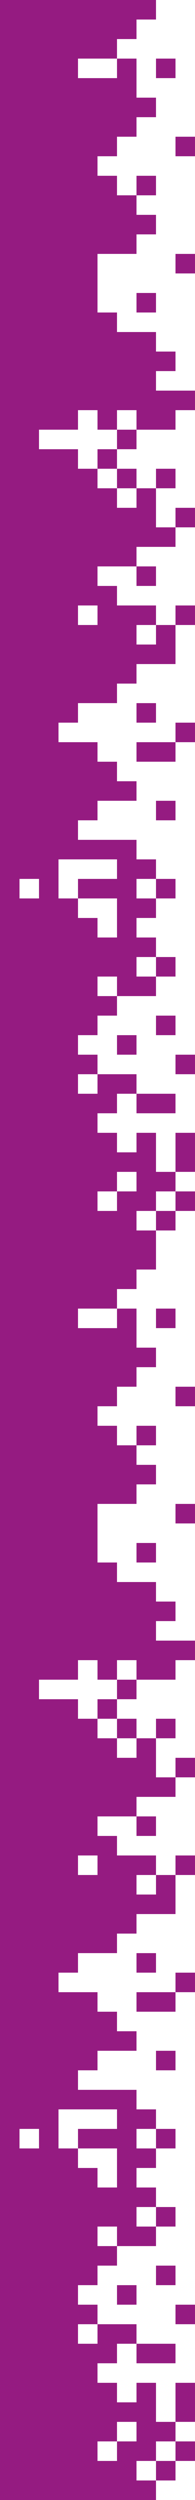 <?xml version="1.0" encoding="utf-8"?>
<!-- Generator: Adobe Illustrator 18.1.0, SVG Export Plug-In . SVG Version: 6.00 Build 0)  -->
<svg version="1.1" xmlns="http://www.w3.org/2000/svg" xmlns:xlink="http://www.w3.org/1999/xlink" x="0px" y="0px"
	 viewBox="0 0 250 3200" enable-background="new 0 0 250 3200" xml:space="preserve">
<g id="Layer_1" display="none">
</g>
<g id="Layer_2">
</g>
<g id="Layer_3">
</g>
<g id="Layer_4">
</g>
<g id="Layer_5">
	<rect x="-7" y="-24.3" fill="#FFFFFF" width="464" height="3245"/>
	<rect x="-2.1" y="0" fill="#951B81" width="27.1" height="25"/>
	<rect x="25" y="0" fill="#951B81" width="25" height="25"/>
	<rect x="50" y="0" fill="#951B81" width="25" height="25"/>
	<rect x="75" y="0" fill="#951B81" width="25" height="25"/>
	<rect x="100" y="0" fill="#951B81" width="25" height="25"/>
	<rect x="125" y="0" fill="#951B81" width="25" height="25"/>
	<rect x="150" y="0" fill="#951B81" width="25" height="25"/>
	<rect x="175" y="0" fill="#951B81" width="25" height="25"/>
	<rect x="-2.1" y="25" fill="#951B81" width="27.1" height="25"/>
	<rect x="25" y="25" fill="#951B81" width="25" height="25"/>
	<rect x="50" y="25" fill="#951B81" width="25" height="25"/>
	<rect x="75" y="25" fill="#951B81" width="25" height="25"/>
	<rect x="100" y="25" fill="#951B81" width="25" height="25"/>
	<rect x="125" y="25" fill="#951B81" width="25" height="25"/>
	<rect x="150" y="25" fill="#951B81" width="25" height="25"/>
	<rect x="-2.1" y="50" fill="#951B81" width="27.1" height="25"/>
	<rect x="25" y="50" fill="#951B81" width="25" height="25"/>
	<rect x="50" y="50" fill="#951B81" width="25" height="25"/>
	<rect x="75" y="50" fill="#951B81" width="25" height="25"/>
	<rect x="100" y="50" fill="#951B81" width="25" height="25"/>
	<rect x="125" y="50" fill="#951B81" width="25" height="25"/>
	<rect x="-2.1" y="75" fill="#951B81" width="27.1" height="25"/>
	<rect x="25" y="75" fill="#951B81" width="25" height="25"/>
	<rect x="50" y="75" fill="#951B81" width="25" height="25"/>
	<rect x="75" y="75" fill="#951B81" width="25" height="25"/>
	<rect x="150" y="75" fill="#951B81" width="25" height="25"/>
	<rect x="-2.1" y="100" fill="#951B81" width="27.1" height="25"/>
	<rect x="25" y="100" fill="#951B81" width="25" height="25"/>
	<rect x="50" y="100" fill="#951B81" width="25" height="25"/>
	<rect x="75" y="100" fill="#951B81" width="25" height="25"/>
	<rect x="100" y="100" fill="#951B81" width="25" height="25"/>
	<rect x="125" y="100" fill="#951B81" width="25" height="25"/>
	<rect x="150" y="100" fill="#951B81" width="25" height="25"/>
	<rect x="200" y="75" fill="#951B81" width="25" height="25"/>
	<rect x="-2.1" y="125" fill="#951B81" width="27.1" height="25"/>
	<rect x="25" y="125" fill="#951B81" width="25" height="25"/>
	<rect x="50" y="125" fill="#951B81" width="25" height="25"/>
	<rect x="75" y="125" fill="#951B81" width="25" height="25"/>
	<rect x="100" y="125" fill="#951B81" width="25" height="25"/>
	<rect x="125" y="125" fill="#951B81" width="25" height="25"/>
	<rect x="150" y="125" fill="#951B81" width="25" height="25"/>
	<rect x="175" y="125" fill="#951B81" width="25" height="25"/>
	<rect x="-2.1" y="150" fill="#951B81" width="27.1" height="25"/>
	<rect x="25" y="150" fill="#951B81" width="25" height="25"/>
	<rect x="50" y="150" fill="#951B81" width="25" height="25"/>
	<rect x="75" y="150" fill="#951B81" width="25" height="25"/>
	<rect x="100" y="150" fill="#951B81" width="25" height="25"/>
	<rect x="125" y="150" fill="#951B81" width="25" height="25"/>
	<rect x="150" y="150" fill="#951B81" width="25" height="25"/>
	<rect x="-2.1" y="175" fill="#951B81" width="27.1" height="25"/>
	<rect x="25" y="175" fill="#951B81" width="25" height="25"/>
	<rect x="50" y="175" fill="#951B81" width="25" height="25"/>
	<rect x="75" y="175" fill="#951B81" width="25" height="25"/>
	<rect x="100" y="175" fill="#951B81" width="25" height="25"/>
	<rect x="125" y="175" fill="#951B81" width="25" height="25"/>
	<rect x="225" y="175" fill="#951B81" width="25" height="25"/>
	<rect x="-2.1" y="200" fill="#951B81" width="27.1" height="25"/>
	<rect x="25" y="200" fill="#951B81" width="25" height="25"/>
	<rect x="50" y="200" fill="#951B81" width="25" height="25"/>
	<rect x="75" y="200" fill="#951B81" width="25" height="25"/>
	<rect x="100" y="200" fill="#951B81" width="25" height="25"/>
	<rect x="-2.1" y="225" fill="#951B81" width="27.1" height="25"/>
	<rect x="25" y="225" fill="#951B81" width="25" height="25"/>
	<rect x="50" y="225" fill="#951B81" width="25" height="25"/>
	<rect x="75" y="225" fill="#951B81" width="25" height="25"/>
	<rect x="100" y="225" fill="#951B81" width="25" height="25"/>
	<rect x="125" y="225" fill="#951B81" width="25" height="25"/>
	<rect x="-2.1" y="250" fill="#951B81" width="27.1" height="25"/>
	<rect x="25" y="250" fill="#951B81" width="25" height="25"/>
	<rect x="50" y="250" fill="#951B81" width="25" height="25"/>
	<rect x="75" y="250" fill="#951B81" width="25" height="25"/>
	<rect x="100" y="250" fill="#951B81" width="25" height="25"/>
	<rect x="125" y="250" fill="#951B81" width="25" height="25"/>
	<rect x="150" y="250" fill="#951B81" width="25" height="25"/>
	<rect x="175" y="225" fill="#951B81" width="25" height="25"/>
	<rect x="-2.1" y="275" fill="#951B81" width="27.1" height="25"/>
	<rect x="25" y="275" fill="#951B81" width="25" height="25"/>
	<rect x="50" y="275" fill="#951B81" width="25" height="25"/>
	<rect x="75" y="275" fill="#951B81" width="25" height="25"/>
	<rect x="100" y="275" fill="#951B81" width="25" height="25"/>
	<rect x="125" y="275" fill="#951B81" width="25" height="25"/>
	<rect x="150" y="275" fill="#951B81" width="25" height="25"/>
	<rect x="175" y="275" fill="#951B81" width="25" height="25"/>
	<rect x="-2.1" y="300" fill="#951B81" width="27.1" height="25"/>
	<rect x="25" y="300" fill="#951B81" width="25" height="25"/>
	<rect x="50" y="300" fill="#951B81" width="25" height="25"/>
	<rect x="75" y="300" fill="#951B81" width="25" height="25"/>
	<rect x="100" y="300" fill="#951B81" width="25" height="25"/>
	<rect x="125" y="300" fill="#951B81" width="25" height="25"/>
	<rect x="-2.1" y="325" fill="#951B81" width="27.1" height="25"/>
	<rect x="25" y="325" fill="#951B81" width="25" height="25"/>
	<rect x="50" y="325" fill="#951B81" width="25" height="25"/>
	<rect x="75" y="325" fill="#951B81" width="25" height="25"/>
	<rect x="100" y="325" fill="#951B81" width="25" height="25"/>
	<rect x="225" y="325" fill="#951B81" width="25" height="25"/>
	<rect x="-2.1" y="350" fill="#951B81" width="27.1" height="25"/>
	<rect x="25" y="350" fill="#951B81" width="25" height="25"/>
	<rect x="50" y="350" fill="#951B81" width="25" height="25"/>
	<rect x="75" y="350" fill="#951B81" width="25" height="25"/>
	<rect x="100" y="350" fill="#951B81" width="25" height="25"/>
	<rect x="175" y="375" fill="#951B81" width="25" height="25"/>
	<rect x="-2.1" y="375" fill="#951B81" width="27.1" height="25"/>
	<rect x="25" y="375" fill="#951B81" width="25" height="25"/>
	<rect x="50" y="375" fill="#951B81" width="25" height="25"/>
	<rect x="75" y="375" fill="#951B81" width="25" height="25"/>
	<rect x="100" y="375" fill="#951B81" width="25" height="25"/>
	<rect x="150" y="300" fill="#951B81" width="25" height="25"/>
	<rect x="-2.1" y="400" fill="#951B81" width="27.1" height="25"/>
	<rect x="25" y="400" fill="#951B81" width="25" height="25"/>
	<rect x="50" y="400" fill="#951B81" width="25" height="25"/>
	<rect x="75" y="400" fill="#951B81" width="25" height="25"/>
	<rect x="100" y="400" fill="#951B81" width="25" height="25"/>
	<rect x="125" y="400" fill="#951B81" width="25" height="25"/>
	<rect x="-2.1" y="425" fill="#951B81" width="27.1" height="25"/>
	<rect x="25" y="425" fill="#951B81" width="25" height="25"/>
	<rect x="50" y="425" fill="#951B81" width="25" height="25"/>
	<rect x="75" y="425" fill="#951B81" width="25" height="25"/>
	<rect x="100" y="425" fill="#951B81" width="25" height="25"/>
	<rect x="125" y="425" fill="#951B81" width="25" height="25"/>
	<rect x="150" y="425" fill="#951B81" width="25" height="25"/>
	<rect x="175" y="425" fill="#951B81" width="25" height="25"/>
	<rect x="-2.1" y="450" fill="#951B81" width="27.1" height="25"/>
	<rect x="25" y="450" fill="#951B81" width="25" height="25"/>
	<rect x="50" y="450" fill="#951B81" width="25" height="25"/>
	<rect x="75" y="450" fill="#951B81" width="25" height="25"/>
	<rect x="100" y="450" fill="#951B81" width="25" height="25"/>
	<rect x="125" y="450" fill="#951B81" width="25" height="25"/>
	<rect x="150" y="450" fill="#951B81" width="25" height="25"/>
	<rect x="175" y="450" fill="#951B81" width="25" height="25"/>
	<rect x="200" y="450" fill="#951B81" width="25" height="25"/>
	<rect x="-2.1" y="475" fill="#951B81" width="27.1" height="25"/>
	<rect x="25" y="475" fill="#951B81" width="25" height="25"/>
	<rect x="50" y="475" fill="#951B81" width="25" height="25"/>
	<rect x="75" y="475" fill="#951B81" width="25" height="25"/>
	<rect x="100" y="475" fill="#951B81" width="25" height="25"/>
	<rect x="125" y="475" fill="#951B81" width="25" height="25"/>
	<rect x="150" y="475" fill="#951B81" width="25" height="25"/>
	<rect x="175" y="475" fill="#951B81" width="25" height="25"/>
	<rect x="-2.1" y="500" fill="#951B81" width="27.1" height="25"/>
	<rect x="25" y="500" fill="#951B81" width="25" height="25"/>
	<rect x="50" y="500" fill="#951B81" width="25" height="25"/>
	<rect x="75" y="500" fill="#951B81" width="25" height="25"/>
	<rect x="100" y="500" fill="#951B81" width="25" height="25"/>
	<rect x="125" y="500" fill="#951B81" width="25" height="25"/>
	<rect x="150" y="500" fill="#951B81" width="25" height="25"/>
	<rect x="175" y="500" fill="#951B81" width="25" height="25"/>
	<rect x="200" y="500" fill="#951B81" width="25" height="25"/>
	<rect x="225" y="500" fill="#951B81" width="25" height="25"/>
	<rect x="-2.1" y="525" fill="#951B81" width="27.1" height="25"/>
	<rect x="25" y="525" fill="#951B81" width="25" height="25"/>
	<rect x="50" y="525" fill="#951B81" width="25" height="25"/>
	<rect x="75" y="525" fill="#951B81" width="25" height="25"/>
	<rect x="125" y="525" fill="#951B81" width="25" height="25"/>
	<rect x="175" y="525" fill="#951B81" width="25" height="25"/>
	<rect x="200" y="525" fill="#951B81" width="25" height="25"/>
	<rect x="-2.1" y="550" fill="#951B81" width="27.1" height="25"/>
	<rect x="25" y="550" fill="#951B81" width="25" height="25"/>
	<rect x="150" y="550" fill="#951B81" width="25" height="25"/>
	<rect x="-2.1" y="575" fill="#951B81" width="27.1" height="25"/>
	<rect x="25" y="575" fill="#951B81" width="25" height="25"/>
	<rect x="50" y="575" fill="#951B81" width="25" height="25"/>
	<rect x="75" y="575" fill="#951B81" width="25" height="25"/>
	<rect x="125" y="575" fill="#951B81" width="25" height="25"/>
	<rect x="-2.1" y="600" fill="#951B81" width="27.1" height="25"/>
	<rect x="25" y="600" fill="#951B81" width="25" height="25"/>
	<rect x="50" y="600" fill="#951B81" width="25" height="25"/>
	<rect x="75" y="600" fill="#951B81" width="25" height="25"/>
	<rect x="100" y="600" fill="#951B81" width="25" height="25"/>
	<rect x="150" y="600" fill="#951B81" width="25" height="25"/>
	<rect x="-2.1" y="625" fill="#951B81" width="27.1" height="25"/>
	<rect x="25" y="625" fill="#951B81" width="25" height="25"/>
	<rect x="50" y="625" fill="#951B81" width="25" height="25"/>
	<rect x="75" y="625" fill="#951B81" width="25" height="25"/>
	<rect x="100" y="625" fill="#951B81" width="25" height="25"/>
	<rect x="125" y="625" fill="#951B81" width="25" height="25"/>
	<rect x="175" y="625" fill="#951B81" width="25" height="25"/>
	<rect x="200" y="600" fill="#951B81" width="25" height="25"/>
	<rect x="-2.1" y="650" fill="#951B81" width="27.1" height="25"/>
	<rect x="25" y="650" fill="#951B81" width="25" height="25"/>
	<rect x="50" y="650" fill="#951B81" width="25" height="25"/>
	<rect x="75" y="650" fill="#951B81" width="25" height="25"/>
	<rect x="100" y="650" fill="#951B81" width="25" height="25"/>
	<rect x="125" y="650" fill="#951B81" width="25" height="25"/>
	<rect x="150" y="650" fill="#951B81" width="25" height="25"/>
	<rect x="175" y="650" fill="#951B81" width="25" height="25"/>
	<rect x="225" y="650" fill="#951B81" width="25" height="25"/>
	<rect x="-2.1" y="675" fill="#951B81" width="27.1" height="25"/>
	<rect x="25" y="675" fill="#951B81" width="25" height="25"/>
	<rect x="50" y="675" fill="#951B81" width="25" height="25"/>
	<rect x="75" y="675" fill="#951B81" width="25" height="25"/>
	<rect x="100" y="675" fill="#951B81" width="25" height="25"/>
	<rect x="125" y="675" fill="#951B81" width="25" height="25"/>
	<rect x="150" y="675" fill="#951B81" width="25" height="25"/>
	<rect x="175" y="675" fill="#951B81" width="25" height="25"/>
	<rect x="200" y="675" fill="#951B81" width="25" height="25"/>
	<rect x="-2.1" y="700" fill="#951B81" width="27.1" height="25"/>
	<rect x="25" y="700" fill="#951B81" width="25" height="25"/>
	<rect x="50" y="700" fill="#951B81" width="25" height="25"/>
	<rect x="75" y="700" fill="#951B81" width="25" height="25"/>
	<rect x="100" y="700" fill="#951B81" width="25" height="25"/>
	<rect x="125" y="700" fill="#951B81" width="25" height="25"/>
	<rect x="150" y="700" fill="#951B81" width="25" height="25"/>
	<rect x="-2.1" y="725" fill="#951B81" width="27.1" height="25"/>
	<rect x="25" y="725" fill="#951B81" width="25" height="25"/>
	<rect x="50" y="725" fill="#951B81" width="25" height="25"/>
	<rect x="75" y="725" fill="#951B81" width="25" height="25"/>
	<rect x="100" y="725" fill="#951B81" width="25" height="25"/>
	<rect x="-2.1" y="750" fill="#951B81" width="27.1" height="25"/>
	<rect x="25" y="750" fill="#951B81" width="25" height="25"/>
	<rect x="50" y="750" fill="#951B81" width="25" height="25"/>
	<rect x="75" y="750" fill="#951B81" width="25" height="25"/>
	<rect x="100" y="750" fill="#951B81" width="25" height="25"/>
	<rect x="125" y="750" fill="#951B81" width="25" height="25"/>
	<rect x="175" y="725" fill="#951B81" width="25" height="25"/>
	<rect x="225" y="775" fill="#951B81" width="25" height="25"/>
	<rect x="-2.1" y="775" fill="#951B81" width="27.1" height="25"/>
	<rect x="25" y="775" fill="#951B81" width="25" height="25"/>
	<rect x="50" y="775" fill="#951B81" width="25" height="25"/>
	<rect x="75" y="775" fill="#951B81" width="25" height="25"/>
	<rect x="125" y="775" fill="#951B81" width="25" height="25"/>
	<rect x="150" y="775" fill="#951B81" width="25" height="25"/>
	<rect x="175" y="775" fill="#951B81" width="25" height="25"/>
	<rect x="-2.1" y="800" fill="#951B81" width="27.1" height="25"/>
	<rect x="25" y="800" fill="#951B81" width="25" height="25"/>
	<rect x="50" y="800" fill="#951B81" width="25" height="25"/>
	<rect x="75" y="800" fill="#951B81" width="25" height="25"/>
	<rect x="100" y="800" fill="#951B81" width="25" height="25"/>
	<rect x="125" y="800" fill="#951B81" width="25" height="25"/>
	<rect x="150" y="800" fill="#951B81" width="25" height="25"/>
	<rect x="200" y="800" fill="#951B81" width="25" height="25"/>
	<rect x="-2.1" y="825" fill="#951B81" width="27.1" height="25"/>
	<rect x="25" y="825" fill="#951B81" width="25" height="25"/>
	<rect x="50" y="825" fill="#951B81" width="25" height="25"/>
	<rect x="75" y="825" fill="#951B81" width="25" height="25"/>
	<rect x="100" y="825" fill="#951B81" width="25" height="25"/>
	<rect x="125" y="825" fill="#951B81" width="25" height="25"/>
	<rect x="150" y="825" fill="#951B81" width="25" height="25"/>
	<rect x="175" y="825" fill="#951B81" width="25" height="25"/>
	<rect x="200" y="825" fill="#951B81" width="25" height="25"/>
	<rect x="-2.1" y="850" fill="#951B81" width="27.1" height="25"/>
	<rect x="25" y="850" fill="#951B81" width="25" height="25"/>
	<rect x="50" y="850" fill="#951B81" width="25" height="25"/>
	<rect x="75" y="850" fill="#951B81" width="25" height="25"/>
	<rect x="100" y="850" fill="#951B81" width="25" height="25"/>
	<rect x="125" y="850" fill="#951B81" width="25" height="25"/>
	<rect x="150" y="850" fill="#951B81" width="25" height="25"/>
	<rect x="-2.1" y="875" fill="#951B81" width="27.1" height="25"/>
	<rect x="25" y="875" fill="#951B81" width="25" height="25"/>
	<rect x="50" y="875" fill="#951B81" width="25" height="25"/>
	<rect x="75" y="875" fill="#951B81" width="25" height="25"/>
	<rect x="100" y="875" fill="#951B81" width="25" height="25"/>
	<rect x="125" y="875" fill="#951B81" width="25" height="25"/>
	<rect x="-2.1" y="900" fill="#951B81" width="27.1" height="25"/>
	<rect x="25" y="900" fill="#951B81" width="25" height="25"/>
	<rect x="50" y="900" fill="#951B81" width="25" height="25"/>
	<rect x="75" y="900" fill="#951B81" width="25" height="25"/>
	<rect x="-2.1" y="925" fill="#951B81" width="27.1" height="25"/>
	<rect x="25" y="925" fill="#951B81" width="25" height="25"/>
	<rect x="50" y="925" fill="#951B81" width="25" height="25"/>
	<rect x="175" y="900" fill="#951B81" width="25" height="25"/>
	<rect x="-2.1" y="950" fill="#951B81" width="27.1" height="25"/>
	<rect x="25" y="950" fill="#951B81" width="25" height="25"/>
	<rect x="50" y="950" fill="#951B81" width="25" height="25"/>
	<rect x="75" y="950" fill="#951B81" width="25" height="25"/>
	<rect x="100" y="950" fill="#951B81" width="25" height="25"/>
	<rect x="175" y="950" fill="#951B81" width="25" height="25"/>
	<rect x="225" y="925" fill="#951B81" width="25" height="25"/>
	<rect x="-2.1" y="975" fill="#951B81" width="27.1" height="25"/>
	<rect x="25" y="975" fill="#951B81" width="25" height="25"/>
	<rect x="50" y="975" fill="#951B81" width="25" height="25"/>
	<rect x="75" y="975" fill="#951B81" width="25" height="25"/>
	<rect x="100" y="975" fill="#951B81" width="25" height="25"/>
	<rect x="125" y="975" fill="#951B81" width="25" height="25"/>
	<rect x="200" y="950" fill="#951B81" width="25" height="25"/>
	<rect x="-2.1" y="1000" fill="#951B81" width="27.1" height="25"/>
	<rect x="25" y="1000" fill="#951B81" width="25" height="25"/>
	<rect x="50" y="1000" fill="#951B81" width="25" height="25"/>
	<rect x="75" y="1000" fill="#951B81" width="25" height="25"/>
	<rect x="100" y="1000" fill="#951B81" width="25" height="25"/>
	<rect x="125" y="1000" fill="#951B81" width="25" height="25"/>
	<rect x="150" y="1000" fill="#951B81" width="25" height="25"/>
	<rect x="-2.1" y="1025" fill="#951B81" width="27.1" height="25"/>
	<rect x="25" y="1025" fill="#951B81" width="25" height="25"/>
	<rect x="50" y="1025" fill="#951B81" width="25" height="25"/>
	<rect x="75" y="1025" fill="#951B81" width="25" height="25"/>
	<rect x="100" y="1025" fill="#951B81" width="25" height="25"/>
	<rect x="150" y="1075" fill="#951B81" width="25" height="25"/>
	<rect x="200" y="1025" fill="#951B81" width="25" height="25"/>
	<rect x="-2.1" y="1050" fill="#951B81" width="27.1" height="25"/>
	<rect x="25" y="1050" fill="#951B81" width="25" height="25"/>
	<rect x="50" y="1050" fill="#951B81" width="25" height="25"/>
	<rect x="75" y="1050" fill="#951B81" width="25" height="25"/>
	<rect x="-2.1" y="1075" fill="#951B81" width="27.1" height="25"/>
	<rect x="25" y="1075" fill="#951B81" width="25" height="25"/>
	<rect x="50" y="1075" fill="#951B81" width="25" height="25"/>
	<rect x="75" y="1075" fill="#951B81" width="25" height="25"/>
	<rect x="100" y="1075" fill="#951B81" width="25" height="25"/>
	<rect x="125" y="1075" fill="#951B81" width="25" height="25"/>
	<rect x="-2.1" y="1100" fill="#951B81" width="27.1" height="25"/>
	<rect x="25" y="1100" fill="#951B81" width="25" height="25"/>
	<rect x="50" y="1100" fill="#951B81" width="25" height="25"/>
	<rect x="125" y="1125" fill="#951B81" width="25" height="25"/>
	<rect x="150" y="1100" fill="#951B81" width="25" height="25"/>
	<rect x="175" y="1100" fill="#951B81" width="25" height="25"/>
	<rect x="-2.1" y="1125" fill="#951B81" width="27.1" height="25"/>
	<rect x="50" y="1125" fill="#951B81" width="25" height="25"/>
	<rect x="100" y="1125" fill="#951B81" width="25" height="25"/>
	<rect x="150" y="1125" fill="#951B81" width="25" height="25"/>
	<rect x="200" y="1125" fill="#951B81" width="25" height="25"/>
	<rect x="-2.1" y="1150" fill="#951B81" width="27.1" height="25"/>
	<rect x="25" y="1150" fill="#951B81" width="25" height="25"/>
	<rect x="50" y="1150" fill="#951B81" width="25" height="25"/>
	<rect x="75" y="1150" fill="#951B81" width="25" height="25"/>
	<rect x="175" y="1150" fill="#951B81" width="25" height="25"/>
	<rect x="150" y="1150" fill="#951B81" width="25" height="25"/>
	<rect x="-2.1" y="1175" fill="#951B81" width="27.1" height="25"/>
	<rect x="25" y="1175" fill="#951B81" width="25" height="25"/>
	<rect x="50" y="1175" fill="#951B81" width="25" height="25"/>
	<rect x="75" y="1175" fill="#951B81" width="25" height="25"/>
	<rect x="100" y="1175" fill="#951B81" width="25" height="25"/>
	<rect x="150" y="1175" fill="#951B81" width="25" height="25"/>
	<rect x="-2.1" y="1200" fill="#951B81" width="27.1" height="25"/>
	<rect x="25" y="1200" fill="#951B81" width="25" height="25"/>
	<rect x="50" y="1200" fill="#951B81" width="25" height="25"/>
	<rect x="75" y="1200" fill="#951B81" width="25" height="25"/>
	<rect x="100" y="1200" fill="#951B81" width="25" height="25"/>
	<rect x="125" y="1200" fill="#951B81" width="25" height="25"/>
	<rect x="150" y="1200" fill="#951B81" width="25" height="25"/>
	<rect x="175" y="1200" fill="#951B81" width="25" height="25"/>
	<rect x="-2.1" y="1225" fill="#951B81" width="27.1" height="25"/>
	<rect x="25" y="1225" fill="#951B81" width="25" height="25"/>
	<rect x="50" y="1225" fill="#951B81" width="25" height="25"/>
	<rect x="75" y="1225" fill="#951B81" width="25" height="25"/>
	<rect x="100" y="1225" fill="#951B81" width="25" height="25"/>
	<rect x="125" y="1225" fill="#951B81" width="25" height="25"/>
	<rect x="150" y="1225" fill="#951B81" width="25" height="25"/>
	<rect x="200" y="1225" fill="#951B81" width="25" height="25"/>
	<rect x="-2.1" y="1250" fill="#951B81" width="27.1" height="25"/>
	<rect x="25" y="1250" fill="#951B81" width="25" height="25"/>
	<rect x="50" y="1250" fill="#951B81" width="25" height="25"/>
	<rect x="75" y="1250" fill="#951B81" width="25" height="25"/>
	<rect x="100" y="1250" fill="#951B81" width="25" height="25"/>
	<rect x="150" y="1250" fill="#951B81" width="25" height="25"/>
	<rect x="175" y="1250" fill="#951B81" width="25" height="25"/>
	<rect x="-2.1" y="1275" fill="#951B81" width="27.1" height="25"/>
	<rect x="25" y="1275" fill="#951B81" width="25" height="25"/>
	<rect x="50" y="1275" fill="#951B81" width="25" height="25"/>
	<rect x="75" y="1275" fill="#951B81" width="25" height="25"/>
	<rect x="100" y="1275" fill="#951B81" width="25" height="25"/>
	<rect x="125" y="1275" fill="#951B81" width="25" height="25"/>
	<rect x="-2.1" y="1300" fill="#951B81" width="27.1" height="25"/>
	<rect x="25" y="1300" fill="#951B81" width="25" height="25"/>
	<rect x="50" y="1300" fill="#951B81" width="25" height="25"/>
	<rect x="75" y="1300" fill="#951B81" width="25" height="25"/>
	<rect x="100" y="1300" fill="#951B81" width="25" height="25"/>
	<rect x="200" y="1300" fill="#951B81" width="25" height="25"/>
	<rect x="-2.1" y="1325" fill="#951B81" width="27.1" height="25"/>
	<rect x="25" y="1325" fill="#951B81" width="25" height="25"/>
	<rect x="50" y="1325" fill="#951B81" width="25" height="25"/>
	<rect x="75" y="1325" fill="#951B81" width="25" height="25"/>
	<rect x="150" y="1325" fill="#951B81" width="25" height="25"/>
	<rect x="-2.1" y="1350" fill="#951B81" width="27.1" height="25"/>
	<rect x="25" y="1350" fill="#951B81" width="25" height="25"/>
	<rect x="50" y="1350" fill="#951B81" width="25" height="25"/>
	<rect x="75" y="1350" fill="#951B81" width="25" height="25"/>
	<rect x="100" y="1350" fill="#951B81" width="25" height="25"/>
	<rect x="225" y="1350" fill="#951B81" width="25" height="25"/>
	<rect x="-2.1" y="1375" fill="#951B81" width="27.1" height="25"/>
	<rect x="25" y="1375" fill="#951B81" width="25" height="25"/>
	<rect x="50" y="1375" fill="#951B81" width="25" height="25"/>
	<rect x="75" y="1375" fill="#951B81" width="25" height="25"/>
	<rect x="150" y="1375" fill="#951B81" width="25" height="25"/>
	<rect x="125" y="1375" fill="#951B81" width="25" height="25"/>
	<rect x="200" y="1400" fill="#951B81" width="25" height="25"/>
	<rect x="-2.1" y="1400" fill="#951B81" width="27.1" height="25"/>
	<rect x="25" y="1400" fill="#951B81" width="25" height="25"/>
	<rect x="50" y="1400" fill="#951B81" width="25" height="25"/>
	<rect x="75" y="1400" fill="#951B81" width="25" height="25"/>
	<rect x="100" y="1400" fill="#951B81" width="25" height="25"/>
	<rect x="125" y="1400" fill="#951B81" width="25" height="25"/>
	<rect x="175" y="1400" fill="#951B81" width="25" height="25"/>
	<rect x="-2.1" y="1425" fill="#951B81" width="27.1" height="25"/>
	<rect x="25" y="1425" fill="#951B81" width="25" height="25"/>
	<rect x="50" y="1425" fill="#951B81" width="25" height="25"/>
	<rect x="75" y="1425" fill="#951B81" width="25" height="25"/>
	<rect x="100" y="1425" fill="#951B81" width="25" height="25"/>
	<rect x="-2.1" y="1450" fill="#951B81" width="27.1" height="25"/>
	<rect x="25" y="1450" fill="#951B81" width="25" height="25"/>
	<rect x="50" y="1450" fill="#951B81" width="25" height="25"/>
	<rect x="75" y="1450" fill="#951B81" width="25" height="25"/>
	<rect x="100" y="1450" fill="#951B81" width="25" height="25"/>
	<rect x="125" y="1450" fill="#951B81" width="25" height="25"/>
	<rect x="175" y="1450" fill="#951B81" width="25" height="25"/>
	<rect x="225" y="1450" fill="#951B81" width="25" height="25"/>
	<rect x="-2.1" y="1475" fill="#951B81" width="27.1" height="25"/>
	<rect x="25" y="1475" fill="#951B81" width="25" height="25"/>
	<rect x="50" y="1475" fill="#951B81" width="25" height="25"/>
	<rect x="75" y="1475" fill="#951B81" width="25" height="25"/>
	<rect x="100" y="1475" fill="#951B81" width="25" height="25"/>
	<rect x="125" y="1475" fill="#951B81" width="25" height="25"/>
	<rect x="150" y="1475" fill="#951B81" width="25" height="25"/>
	<rect x="175" y="1475" fill="#951B81" width="25" height="25"/>
	<rect x="225" y="1475" fill="#951B81" width="25" height="25"/>
	<rect x="-2.1" y="1500" fill="#951B81" width="27.1" height="25"/>
	<rect x="25" y="1500" fill="#951B81" width="25" height="25"/>
	<rect x="50" y="1500" fill="#951B81" width="25" height="25"/>
	<rect x="75" y="1500" fill="#951B81" width="25" height="25"/>
	<rect x="100" y="1500" fill="#951B81" width="25" height="25"/>
	<rect x="125" y="1500" fill="#951B81" width="25" height="25"/>
	<rect x="175" y="1500" fill="#951B81" width="25" height="25"/>
	<rect x="200" y="1500" fill="#951B81" width="25" height="25"/>
	<rect x="-2.1" y="1525" fill="#951B81" width="27.1" height="25"/>
	<rect x="25" y="1525" fill="#951B81" width="25" height="25"/>
	<rect x="50" y="1525" fill="#951B81" width="25" height="25"/>
	<rect x="75" y="1525" fill="#951B81" width="25" height="25"/>
	<rect x="100" y="1525" fill="#951B81" width="25" height="25"/>
	<rect x="150" y="1525" fill="#951B81" width="25" height="25"/>
	<rect x="175" y="1525" fill="#951B81" width="25" height="25"/>
	<rect x="225" y="1525" fill="#951B81" width="25" height="25"/>
	<rect x="-2.1" y="1550" fill="#951B81" width="27.1" height="25"/>
	<rect x="25" y="1550" fill="#951B81" width="25" height="25"/>
	<rect x="50" y="1550" fill="#951B81" width="25" height="25"/>
	<rect x="75" y="1550" fill="#951B81" width="25" height="25"/>
	<rect x="100" y="1550" fill="#951B81" width="25" height="25"/>
	<rect x="125" y="1550" fill="#951B81" width="25" height="25"/>
	<rect x="150" y="1550" fill="#951B81" width="25" height="25"/>
	<rect x="200" y="1550" fill="#951B81" width="25" height="25"/>
	<rect x="-2.1" y="1575" fill="#951B81" width="27.1" height="25"/>
	<rect x="25" y="1575" fill="#951B81" width="25" height="25"/>
	<rect x="50" y="1575" fill="#951B81" width="25" height="25"/>
	<rect x="75" y="1575" fill="#951B81" width="25" height="25"/>
	<rect x="100" y="1575" fill="#951B81" width="25" height="25"/>
	<rect x="125" y="1575" fill="#951B81" width="25" height="25"/>
	<rect x="175" y="1575" fill="#951B81" width="25" height="25"/>
	<rect x="150" y="1575" fill="#951B81" width="25" height="25"/>
	<rect x="-2.1" y="1600" fill="#951B81" width="27.1" height="25"/>
	<rect x="25" y="1600" fill="#951B81" width="25" height="25"/>
	<rect x="50" y="1600" fill="#951B81" width="25" height="25"/>
	<rect x="75" y="1600" fill="#951B81" width="25" height="25"/>
	<rect x="100" y="1600" fill="#951B81" width="25" height="25"/>
	<rect x="125" y="1600" fill="#951B81" width="25" height="25"/>
	<rect x="150" y="1600" fill="#951B81" width="25" height="25"/>
	<rect x="175" y="1600" fill="#951B81" width="25" height="25"/>
	<rect x="-2.1" y="1625" fill="#951B81" width="27.1" height="25"/>
	<rect x="25" y="1625" fill="#951B81" width="25" height="25"/>
	<rect x="50" y="1625" fill="#951B81" width="25" height="25"/>
	<rect x="75" y="1625" fill="#951B81" width="25" height="25"/>
	<rect x="100" y="1625" fill="#951B81" width="25" height="25"/>
	<rect x="125" y="1625" fill="#951B81" width="25" height="25"/>
	<rect x="150" y="1625" fill="#951B81" width="25" height="25"/>
	<rect x="-2.1" y="1650" fill="#951B81" width="27.1" height="25"/>
	<rect x="25" y="1650" fill="#951B81" width="25" height="25"/>
	<rect x="50" y="1650" fill="#951B81" width="25" height="25"/>
	<rect x="75" y="1650" fill="#951B81" width="25" height="25"/>
	<rect x="100" y="1650" fill="#951B81" width="25" height="25"/>
	<rect x="125" y="1650" fill="#951B81" width="25" height="25"/>
	<rect x="-2.1" y="1675" fill="#951B81" width="27.1" height="25"/>
	<rect x="25" y="1675" fill="#951B81" width="25" height="25"/>
	<rect x="50" y="1675" fill="#951B81" width="25" height="25"/>
	<rect x="75" y="1675" fill="#951B81" width="25" height="25"/>
	<rect x="150" y="1675" fill="#951B81" width="25" height="25"/>
	<rect x="-2.1" y="1700" fill="#951B81" width="27.1" height="25"/>
	<rect x="25" y="1700" fill="#951B81" width="25" height="25"/>
	<rect x="50" y="1700" fill="#951B81" width="25" height="25"/>
	<rect x="75" y="1700" fill="#951B81" width="25" height="25"/>
	<rect x="100" y="1700" fill="#951B81" width="25" height="25"/>
	<rect x="125" y="1700" fill="#951B81" width="25" height="25"/>
	<rect x="150" y="1700" fill="#951B81" width="25" height="25"/>
	<rect x="200" y="1675" fill="#951B81" width="25" height="25"/>
	<rect x="-2.1" y="1725" fill="#951B81" width="27.1" height="25"/>
	<rect x="25" y="1725" fill="#951B81" width="25" height="25"/>
	<rect x="50" y="1725" fill="#951B81" width="25" height="25"/>
	<rect x="75" y="1725" fill="#951B81" width="25" height="25"/>
	<rect x="100" y="1725" fill="#951B81" width="25" height="25"/>
	<rect x="125" y="1725" fill="#951B81" width="25" height="25"/>
	<rect x="150" y="1725" fill="#951B81" width="25" height="25"/>
	<rect x="175" y="1725" fill="#951B81" width="25" height="25"/>
	<rect x="-2.1" y="1750" fill="#951B81" width="27.1" height="25"/>
	<rect x="25" y="1750" fill="#951B81" width="25" height="25"/>
	<rect x="50" y="1750" fill="#951B81" width="25" height="25"/>
	<rect x="75" y="1750" fill="#951B81" width="25" height="25"/>
	<rect x="100" y="1750" fill="#951B81" width="25" height="25"/>
	<rect x="125" y="1750" fill="#951B81" width="25" height="25"/>
	<rect x="150" y="1750" fill="#951B81" width="25" height="25"/>
	<rect x="-2.1" y="1775" fill="#951B81" width="27.1" height="25"/>
	<rect x="25" y="1775" fill="#951B81" width="25" height="25"/>
	<rect x="50" y="1775" fill="#951B81" width="25" height="25"/>
	<rect x="75" y="1775" fill="#951B81" width="25" height="25"/>
	<rect x="100" y="1775" fill="#951B81" width="25" height="25"/>
	<rect x="125" y="1775" fill="#951B81" width="25" height="25"/>
	<rect x="225" y="1775" fill="#951B81" width="25" height="25"/>
	<rect x="-2.1" y="1800" fill="#951B81" width="27.1" height="25"/>
	<rect x="25" y="1800" fill="#951B81" width="25" height="25"/>
	<rect x="50" y="1800" fill="#951B81" width="25" height="25"/>
	<rect x="75" y="1800" fill="#951B81" width="25" height="25"/>
	<rect x="100" y="1800" fill="#951B81" width="25" height="25"/>
	<rect x="-2.1" y="1825" fill="#951B81" width="27.1" height="25"/>
	<rect x="25" y="1825" fill="#951B81" width="25" height="25"/>
	<rect x="50" y="1825" fill="#951B81" width="25" height="25"/>
	<rect x="75" y="1825" fill="#951B81" width="25" height="25"/>
	<rect x="100" y="1825" fill="#951B81" width="25" height="25"/>
	<rect x="125" y="1825" fill="#951B81" width="25" height="25"/>
	<rect x="-2.1" y="1850" fill="#951B81" width="27.1" height="25"/>
	<rect x="25" y="1850" fill="#951B81" width="25" height="25"/>
	<rect x="50" y="1850" fill="#951B81" width="25" height="25"/>
	<rect x="75" y="1850" fill="#951B81" width="25" height="25"/>
	<rect x="100" y="1850" fill="#951B81" width="25" height="25"/>
	<rect x="125" y="1850" fill="#951B81" width="25" height="25"/>
	<rect x="150" y="1850" fill="#951B81" width="25" height="25"/>
	<rect x="175" y="1825" fill="#951B81" width="25" height="25"/>
	<rect x="-2.1" y="1875" fill="#951B81" width="27.1" height="25"/>
	<rect x="25" y="1875" fill="#951B81" width="25" height="25"/>
	<rect x="50" y="1875" fill="#951B81" width="25" height="25"/>
	<rect x="75" y="1875" fill="#951B81" width="25" height="25"/>
	<rect x="100" y="1875" fill="#951B81" width="25" height="25"/>
	<rect x="125" y="1875" fill="#951B81" width="25" height="25"/>
	<rect x="150" y="1875" fill="#951B81" width="25" height="25"/>
	<rect x="175" y="1875" fill="#951B81" width="25" height="25"/>
	<rect x="-2.1" y="1900" fill="#951B81" width="27.1" height="25"/>
	<rect x="25" y="1900" fill="#951B81" width="25" height="25"/>
	<rect x="50" y="1900" fill="#951B81" width="25" height="25"/>
	<rect x="75" y="1900" fill="#951B81" width="25" height="25"/>
	<rect x="100" y="1900" fill="#951B81" width="25" height="25"/>
	<rect x="125" y="1900" fill="#951B81" width="25" height="25"/>
	<rect x="-2.1" y="1925" fill="#951B81" width="27.1" height="25"/>
	<rect x="25" y="1925" fill="#951B81" width="25" height="25"/>
	<rect x="50" y="1925" fill="#951B81" width="25" height="25"/>
	<rect x="75" y="1925" fill="#951B81" width="25" height="25"/>
	<rect x="100" y="1925" fill="#951B81" width="25" height="25"/>
	<rect x="225" y="1925" fill="#951B81" width="25" height="25"/>
	<rect x="-2.1" y="1950" fill="#951B81" width="27.1" height="25"/>
	<rect x="25" y="1950" fill="#951B81" width="25" height="25"/>
	<rect x="50" y="1950" fill="#951B81" width="25" height="25"/>
	<rect x="75" y="1950" fill="#951B81" width="25" height="25"/>
	<rect x="100" y="1950" fill="#951B81" width="25" height="25"/>
	<rect x="175" y="1975" fill="#951B81" width="25" height="25"/>
	<rect x="-2.1" y="1975" fill="#951B81" width="27.1" height="25"/>
	<rect x="25" y="1975" fill="#951B81" width="25" height="25"/>
	<rect x="50" y="1975" fill="#951B81" width="25" height="25"/>
	<rect x="75" y="1975" fill="#951B81" width="25" height="25"/>
	<rect x="100" y="1975" fill="#951B81" width="25" height="25"/>
	<rect x="150" y="1900" fill="#951B81" width="25" height="25"/>
	<rect x="-2.1" y="2000" fill="#951B81" width="27.1" height="25"/>
	<rect x="25" y="2000" fill="#951B81" width="25" height="25"/>
	<rect x="50" y="2000" fill="#951B81" width="25" height="25"/>
	<rect x="75" y="2000" fill="#951B81" width="25" height="25"/>
	<rect x="100" y="2000" fill="#951B81" width="25" height="25"/>
	<rect x="125" y="2000" fill="#951B81" width="25" height="25"/>
	<rect x="-2.1" y="2025" fill="#951B81" width="27.1" height="25"/>
	<rect x="25" y="2025" fill="#951B81" width="25" height="25"/>
	<rect x="50" y="2025" fill="#951B81" width="25" height="25"/>
	<rect x="75" y="2025" fill="#951B81" width="25" height="25"/>
	<rect x="100" y="2025" fill="#951B81" width="25" height="25"/>
	<rect x="125" y="2025" fill="#951B81" width="25" height="25"/>
	<rect x="150" y="2025" fill="#951B81" width="25" height="25"/>
	<rect x="175" y="2025" fill="#951B81" width="25" height="25"/>
	<rect x="-2.1" y="2050" fill="#951B81" width="27.1" height="25"/>
	<rect x="25" y="2050" fill="#951B81" width="25" height="25"/>
	<rect x="50" y="2050" fill="#951B81" width="25" height="25"/>
	<rect x="75" y="2050" fill="#951B81" width="25" height="25"/>
	<rect x="100" y="2050" fill="#951B81" width="25" height="25"/>
	<rect x="125" y="2050" fill="#951B81" width="25" height="25"/>
	<rect x="150" y="2050" fill="#951B81" width="25" height="25"/>
	<rect x="175" y="2050" fill="#951B81" width="25" height="25"/>
	<rect x="200" y="2050" fill="#951B81" width="25" height="25"/>
	<rect x="-2.1" y="2075" fill="#951B81" width="27.1" height="25"/>
	<rect x="25" y="2075" fill="#951B81" width="25" height="25"/>
	<rect x="50" y="2075" fill="#951B81" width="25" height="25"/>
	<rect x="75" y="2075" fill="#951B81" width="25" height="25"/>
	<rect x="100" y="2075" fill="#951B81" width="25" height="25"/>
	<rect x="125" y="2075" fill="#951B81" width="25" height="25"/>
	<rect x="150" y="2075" fill="#951B81" width="25" height="25"/>
	<rect x="175" y="2075" fill="#951B81" width="25" height="25"/>
	<rect x="-2.1" y="2100" fill="#951B81" width="27.1" height="25"/>
	<rect x="25" y="2100" fill="#951B81" width="25" height="25"/>
	<rect x="50" y="2100" fill="#951B81" width="25" height="25"/>
	<rect x="75" y="2100" fill="#951B81" width="25" height="25"/>
	<rect x="100" y="2100" fill="#951B81" width="25" height="25"/>
	<rect x="125" y="2100" fill="#951B81" width="25" height="25"/>
	<rect x="150" y="2100" fill="#951B81" width="25" height="25"/>
	<rect x="175" y="2100" fill="#951B81" width="25" height="25"/>
	<rect x="200" y="2100" fill="#951B81" width="25" height="25"/>
	<rect x="225" y="2100" fill="#951B81" width="25" height="25"/>
	<rect x="-2.1" y="2125" fill="#951B81" width="27.1" height="25"/>
	<rect x="25" y="2125" fill="#951B81" width="25" height="25"/>
	<rect x="50" y="2125" fill="#951B81" width="25" height="25"/>
	<rect x="75" y="2125" fill="#951B81" width="25" height="25"/>
	<rect x="125" y="2125" fill="#951B81" width="25" height="25"/>
	<rect x="175" y="2125" fill="#951B81" width="25" height="25"/>
	<rect x="200" y="2125" fill="#951B81" width="25" height="25"/>
	<rect x="-2.1" y="2150" fill="#951B81" width="27.1" height="25"/>
	<rect x="25" y="2150" fill="#951B81" width="25" height="25"/>
	<rect x="150" y="2150" fill="#951B81" width="25" height="25"/>
	<rect x="-2.1" y="2175" fill="#951B81" width="27.1" height="25"/>
	<rect x="25" y="2175" fill="#951B81" width="25" height="25"/>
	<rect x="50" y="2175" fill="#951B81" width="25" height="25"/>
	<rect x="75" y="2175" fill="#951B81" width="25" height="25"/>
	<rect x="125" y="2175" fill="#951B81" width="25" height="25"/>
	<rect x="-2.1" y="2200" fill="#951B81" width="27.1" height="25"/>
	<rect x="25" y="2200" fill="#951B81" width="25" height="25"/>
	<rect x="50" y="2200" fill="#951B81" width="25" height="25"/>
	<rect x="75" y="2200" fill="#951B81" width="25" height="25"/>
	<rect x="100" y="2200" fill="#951B81" width="25" height="25"/>
	<rect x="150" y="2200" fill="#951B81" width="25" height="25"/>
	<rect x="-2.1" y="2225" fill="#951B81" width="27.1" height="25"/>
	<rect x="25" y="2225" fill="#951B81" width="25" height="25"/>
	<rect x="50" y="2225" fill="#951B81" width="25" height="25"/>
	<rect x="75" y="2225" fill="#951B81" width="25" height="25"/>
	<rect x="100" y="2225" fill="#951B81" width="25" height="25"/>
	<rect x="125" y="2225" fill="#951B81" width="25" height="25"/>
	<rect x="175" y="2225" fill="#951B81" width="25" height="25"/>
	<rect x="200" y="2200" fill="#951B81" width="25" height="25"/>
	<rect x="-2.1" y="2250" fill="#951B81" width="27.1" height="25"/>
	<rect x="25" y="2250" fill="#951B81" width="25" height="25"/>
	<rect x="50" y="2250" fill="#951B81" width="25" height="25"/>
	<rect x="75" y="2250" fill="#951B81" width="25" height="25"/>
	<rect x="100" y="2250" fill="#951B81" width="25" height="25"/>
	<rect x="125" y="2250" fill="#951B81" width="25" height="25"/>
	<rect x="150" y="2250" fill="#951B81" width="25" height="25"/>
	<rect x="175" y="2250" fill="#951B81" width="25" height="25"/>
	<rect x="225" y="2250" fill="#951B81" width="25" height="25"/>
	<rect x="-2.1" y="2275" fill="#951B81" width="27.1" height="25"/>
	<rect x="25" y="2275" fill="#951B81" width="25" height="25"/>
	<rect x="50" y="2275" fill="#951B81" width="25" height="25"/>
	<rect x="75" y="2275" fill="#951B81" width="25" height="25"/>
	<rect x="100" y="2275" fill="#951B81" width="25" height="25"/>
	<rect x="125" y="2275" fill="#951B81" width="25" height="25"/>
	<rect x="150" y="2275" fill="#951B81" width="25" height="25"/>
	<rect x="175" y="2275" fill="#951B81" width="25" height="25"/>
	<rect x="200" y="2275" fill="#951B81" width="25" height="25"/>
	<rect x="-2.1" y="2300" fill="#951B81" width="27.1" height="25"/>
	<rect x="25" y="2300" fill="#951B81" width="25" height="25"/>
	<rect x="50" y="2300" fill="#951B81" width="25" height="25"/>
	<rect x="75" y="2300" fill="#951B81" width="25" height="25"/>
	<rect x="100" y="2300" fill="#951B81" width="25" height="25"/>
	<rect x="125" y="2300" fill="#951B81" width="25" height="25"/>
	<rect x="150" y="2300" fill="#951B81" width="25" height="25"/>
	<rect x="-2.1" y="2325" fill="#951B81" width="27.1" height="25"/>
	<rect x="25" y="2325" fill="#951B81" width="25" height="25"/>
	<rect x="50" y="2325" fill="#951B81" width="25" height="25"/>
	<rect x="75" y="2325" fill="#951B81" width="25" height="25"/>
	<rect x="100" y="2325" fill="#951B81" width="25" height="25"/>
	<rect x="-2.1" y="2350" fill="#951B81" width="27.1" height="25"/>
	<rect x="25" y="2350" fill="#951B81" width="25" height="25"/>
	<rect x="50" y="2350" fill="#951B81" width="25" height="25"/>
	<rect x="75" y="2350" fill="#951B81" width="25" height="25"/>
	<rect x="100" y="2350" fill="#951B81" width="25" height="25"/>
	<rect x="125" y="2350" fill="#951B81" width="25" height="25"/>
	<rect x="175" y="2325" fill="#951B81" width="25" height="25"/>
	<rect x="225" y="2375" fill="#951B81" width="25" height="25"/>
	<rect x="-2.1" y="2375" fill="#951B81" width="27.1" height="25"/>
	<rect x="25" y="2375" fill="#951B81" width="25" height="25"/>
	<rect x="50" y="2375" fill="#951B81" width="25" height="25"/>
	<rect x="75" y="2375" fill="#951B81" width="25" height="25"/>
	<rect x="125" y="2375" fill="#951B81" width="25" height="25"/>
	<rect x="150" y="2375" fill="#951B81" width="25" height="25"/>
	<rect x="175" y="2375" fill="#951B81" width="25" height="25"/>
	<rect x="-2.1" y="2400" fill="#951B81" width="27.1" height="25"/>
	<rect x="25" y="2400" fill="#951B81" width="25" height="25"/>
	<rect x="50" y="2400" fill="#951B81" width="25" height="25"/>
	<rect x="75" y="2400" fill="#951B81" width="25" height="25"/>
	<rect x="100" y="2400" fill="#951B81" width="25" height="25"/>
	<rect x="125" y="2400" fill="#951B81" width="25" height="25"/>
	<rect x="150" y="2400" fill="#951B81" width="25" height="25"/>
	<rect x="200" y="2400" fill="#951B81" width="25" height="25"/>
	<rect x="-2.1" y="2425" fill="#951B81" width="27.1" height="25"/>
	<rect x="25" y="2425" fill="#951B81" width="25" height="25"/>
	<rect x="50" y="2425" fill="#951B81" width="25" height="25"/>
	<rect x="75" y="2425" fill="#951B81" width="25" height="25"/>
	<rect x="100" y="2425" fill="#951B81" width="25" height="25"/>
	<rect x="125" y="2425" fill="#951B81" width="25" height="25"/>
	<rect x="150" y="2425" fill="#951B81" width="25" height="25"/>
	<rect x="175" y="2425" fill="#951B81" width="25" height="25"/>
	<rect x="200" y="2425" fill="#951B81" width="25" height="25"/>
	<rect x="-2.1" y="2450" fill="#951B81" width="27.1" height="25"/>
	<rect x="25" y="2450" fill="#951B81" width="25" height="25"/>
	<rect x="50" y="2450" fill="#951B81" width="25" height="25"/>
	<rect x="75" y="2450" fill="#951B81" width="25" height="25"/>
	<rect x="100" y="2450" fill="#951B81" width="25" height="25"/>
	<rect x="125" y="2450" fill="#951B81" width="25" height="25"/>
	<rect x="150" y="2450" fill="#951B81" width="25" height="25"/>
	<rect x="-2.1" y="2475" fill="#951B81" width="27.1" height="25"/>
	<rect x="25" y="2475" fill="#951B81" width="25" height="25"/>
	<rect x="50" y="2475" fill="#951B81" width="25" height="25"/>
	<rect x="75" y="2475" fill="#951B81" width="25" height="25"/>
	<rect x="100" y="2475" fill="#951B81" width="25" height="25"/>
	<rect x="125" y="2475" fill="#951B81" width="25" height="25"/>
	<rect x="-2.1" y="2500" fill="#951B81" width="27.1" height="25"/>
	<rect x="25" y="2500" fill="#951B81" width="25" height="25"/>
	<rect x="50" y="2500" fill="#951B81" width="25" height="25"/>
	<rect x="75" y="2500" fill="#951B81" width="25" height="25"/>
	<rect x="-2.1" y="2525" fill="#951B81" width="27.1" height="25"/>
	<rect x="25" y="2525" fill="#951B81" width="25" height="25"/>
	<rect x="50" y="2525" fill="#951B81" width="25" height="25"/>
	<rect x="175" y="2500" fill="#951B81" width="25" height="25"/>
	<rect x="-2.1" y="2550" fill="#951B81" width="27.1" height="25"/>
	<rect x="25" y="2550" fill="#951B81" width="25" height="25"/>
	<rect x="50" y="2550" fill="#951B81" width="25" height="25"/>
	<rect x="75" y="2550" fill="#951B81" width="25" height="25"/>
	<rect x="100" y="2550" fill="#951B81" width="25" height="25"/>
	<rect x="175" y="2550" fill="#951B81" width="25" height="25"/>
	<rect x="225" y="2525" fill="#951B81" width="25" height="25"/>
	<rect x="-2.1" y="2575" fill="#951B81" width="27.1" height="25"/>
	<rect x="25" y="2575" fill="#951B81" width="25" height="25"/>
	<rect x="50" y="2575" fill="#951B81" width="25" height="25"/>
	<rect x="75" y="2575" fill="#951B81" width="25" height="25"/>
	<rect x="100" y="2575" fill="#951B81" width="25" height="25"/>
	<rect x="125" y="2575" fill="#951B81" width="25" height="25"/>
	<rect x="200" y="2550" fill="#951B81" width="25" height="25"/>
	<rect x="-2.1" y="2600" fill="#951B81" width="27.1" height="25"/>
	<rect x="25" y="2600" fill="#951B81" width="25" height="25"/>
	<rect x="50" y="2600" fill="#951B81" width="25" height="25"/>
	<rect x="75" y="2600" fill="#951B81" width="25" height="25"/>
	<rect x="100" y="2600" fill="#951B81" width="25" height="25"/>
	<rect x="125" y="2600" fill="#951B81" width="25" height="25"/>
	<rect x="150" y="2600" fill="#951B81" width="25" height="25"/>
	<rect x="-2.1" y="2625" fill="#951B81" width="27.1" height="25"/>
	<rect x="25" y="2625" fill="#951B81" width="25" height="25"/>
	<rect x="50" y="2625" fill="#951B81" width="25" height="25"/>
	<rect x="75" y="2625" fill="#951B81" width="25" height="25"/>
	<rect x="100" y="2625" fill="#951B81" width="25" height="25"/>
	<rect x="150" y="2675" fill="#951B81" width="25" height="25"/>
	<rect x="200" y="2625" fill="#951B81" width="25" height="25"/>
	<rect x="-2.1" y="2650" fill="#951B81" width="27.1" height="25"/>
	<rect x="25" y="2650" fill="#951B81" width="25" height="25"/>
	<rect x="50" y="2650" fill="#951B81" width="25" height="25"/>
	<rect x="75" y="2650" fill="#951B81" width="25" height="25"/>
	<rect x="-2.1" y="2675" fill="#951B81" width="27.1" height="25"/>
	<rect x="25" y="2675" fill="#951B81" width="25" height="25"/>
	<rect x="50" y="2675" fill="#951B81" width="25" height="25"/>
	<rect x="75" y="2675" fill="#951B81" width="25" height="25"/>
	<rect x="100" y="2675" fill="#951B81" width="25" height="25"/>
	<rect x="125" y="2675" fill="#951B81" width="25" height="25"/>
	<rect x="-2.1" y="2700" fill="#951B81" width="27.1" height="25"/>
	<rect x="25" y="2700" fill="#951B81" width="25" height="25"/>
	<rect x="50" y="2700" fill="#951B81" width="25" height="25"/>
	<rect x="125" y="2725" fill="#951B81" width="25" height="25"/>
	<rect x="150" y="2700" fill="#951B81" width="25" height="25"/>
	<rect x="175" y="2700" fill="#951B81" width="25" height="25"/>
	<rect x="-2.1" y="2725" fill="#951B81" width="27.1" height="25"/>
	<rect x="50" y="2725" fill="#951B81" width="25" height="25"/>
	<rect x="100" y="2725" fill="#951B81" width="25" height="25"/>
	<rect x="150" y="2725" fill="#951B81" width="25" height="25"/>
	<rect x="200" y="2725" fill="#951B81" width="25" height="25"/>
	<rect x="-2.1" y="2750" fill="#951B81" width="27.1" height="25"/>
	<rect x="25" y="2750" fill="#951B81" width="25" height="25"/>
	<rect x="50" y="2750" fill="#951B81" width="25" height="25"/>
	<rect x="75" y="2750" fill="#951B81" width="25" height="25"/>
	<rect x="175" y="2750" fill="#951B81" width="25" height="25"/>
	<rect x="150" y="2750" fill="#951B81" width="25" height="25"/>
	<rect x="-2.1" y="2775" fill="#951B81" width="27.1" height="25"/>
	<rect x="25" y="2775" fill="#951B81" width="25" height="25"/>
	<rect x="50" y="2775" fill="#951B81" width="25" height="25"/>
	<rect x="75" y="2775" fill="#951B81" width="25" height="25"/>
	<rect x="100" y="2775" fill="#951B81" width="25" height="25"/>
	<rect x="150" y="2775" fill="#951B81" width="25" height="25"/>
	<rect x="-2.1" y="2800" fill="#951B81" width="27.1" height="25"/>
	<rect x="25" y="2800" fill="#951B81" width="25" height="25"/>
	<rect x="50" y="2800" fill="#951B81" width="25" height="25"/>
	<rect x="75" y="2800" fill="#951B81" width="25" height="25"/>
	<rect x="100" y="2800" fill="#951B81" width="25" height="25"/>
	<rect x="125" y="2800" fill="#951B81" width="25" height="25"/>
	<rect x="150" y="2800" fill="#951B81" width="25" height="25"/>
	<rect x="175" y="2800" fill="#951B81" width="25" height="25"/>
	<rect x="-2.1" y="2825" fill="#951B81" width="27.1" height="25"/>
	<rect x="25" y="2825" fill="#951B81" width="25" height="25"/>
	<rect x="50" y="2825" fill="#951B81" width="25" height="25"/>
	<rect x="75" y="2825" fill="#951B81" width="25" height="25"/>
	<rect x="100" y="2825" fill="#951B81" width="25" height="25"/>
	<rect x="125" y="2825" fill="#951B81" width="25" height="25"/>
	<rect x="150" y="2825" fill="#951B81" width="25" height="25"/>
	<rect x="200" y="2825" fill="#951B81" width="25" height="25"/>
	<rect x="-2.1" y="2850" fill="#951B81" width="27.1" height="25"/>
	<rect x="25" y="2850" fill="#951B81" width="25" height="25"/>
	<rect x="50" y="2850" fill="#951B81" width="25" height="25"/>
	<rect x="75" y="2850" fill="#951B81" width="25" height="25"/>
	<rect x="100" y="2850" fill="#951B81" width="25" height="25"/>
	<rect x="150" y="2850" fill="#951B81" width="25" height="25"/>
	<rect x="175" y="2850" fill="#951B81" width="25" height="25"/>
	<rect x="-2.1" y="2875" fill="#951B81" width="27.1" height="25"/>
	<rect x="25" y="2875" fill="#951B81" width="25" height="25"/>
	<rect x="50" y="2875" fill="#951B81" width="25" height="25"/>
	<rect x="75" y="2875" fill="#951B81" width="25" height="25"/>
	<rect x="100" y="2875" fill="#951B81" width="25" height="25"/>
	<rect x="125" y="2875" fill="#951B81" width="25" height="25"/>
	<rect x="-2.1" y="2900" fill="#951B81" width="27.1" height="25"/>
	<rect x="25" y="2900" fill="#951B81" width="25" height="25"/>
	<rect x="50" y="2900" fill="#951B81" width="25" height="25"/>
	<rect x="75" y="2900" fill="#951B81" width="25" height="25"/>
	<rect x="100" y="2900" fill="#951B81" width="25" height="25"/>
	<rect x="200" y="2900" fill="#951B81" width="25" height="25"/>
	<rect x="-2.1" y="2925" fill="#951B81" width="27.1" height="25"/>
	<rect x="25" y="2925" fill="#951B81" width="25" height="25"/>
	<rect x="50" y="2925" fill="#951B81" width="25" height="25"/>
	<rect x="75" y="2925" fill="#951B81" width="25" height="25"/>
	<rect x="150" y="2925" fill="#951B81" width="25" height="25"/>
	<rect x="-2.1" y="2950" fill="#951B81" width="27.1" height="25"/>
	<rect x="25" y="2950" fill="#951B81" width="25" height="25"/>
	<rect x="50" y="2950" fill="#951B81" width="25" height="25"/>
	<rect x="75" y="2950" fill="#951B81" width="25" height="25"/>
	<rect x="100" y="2950" fill="#951B81" width="25" height="25"/>
	<rect x="225" y="2950" fill="#951B81" width="25" height="25"/>
	<rect x="-2.1" y="2975" fill="#951B81" width="27.1" height="25"/>
	<rect x="25" y="2975" fill="#951B81" width="25" height="25"/>
	<rect x="50" y="2975" fill="#951B81" width="25" height="25"/>
	<rect x="75" y="2975" fill="#951B81" width="25" height="25"/>
	<rect x="150" y="2975" fill="#951B81" width="25" height="25"/>
	<rect x="125" y="2975" fill="#951B81" width="25" height="25"/>
	<rect x="200" y="3000" fill="#951B81" width="25" height="25"/>
	<rect x="-2.1" y="3000" fill="#951B81" width="27.1" height="25"/>
	<rect x="25" y="3000" fill="#951B81" width="25" height="25"/>
	<rect x="50" y="3000" fill="#951B81" width="25" height="25"/>
	<rect x="75" y="3000" fill="#951B81" width="25" height="25"/>
	<rect x="100" y="3000" fill="#951B81" width="25" height="25"/>
	<rect x="125" y="3000" fill="#951B81" width="25" height="25"/>
	<rect x="175" y="3000" fill="#951B81" width="25" height="25"/>
	<rect x="-2.1" y="3025" fill="#951B81" width="27.1" height="25"/>
	<rect x="25" y="3025" fill="#951B81" width="25" height="25"/>
	<rect x="50" y="3025" fill="#951B81" width="25" height="25"/>
	<rect x="75" y="3025" fill="#951B81" width="25" height="25"/>
	<rect x="100" y="3025" fill="#951B81" width="25" height="25"/>
	<rect x="-2.1" y="3050" fill="#951B81" width="27.1" height="25"/>
	<rect x="25" y="3050" fill="#951B81" width="25" height="25"/>
	<rect x="50" y="3050" fill="#951B81" width="25" height="25"/>
	<rect x="75" y="3050" fill="#951B81" width="25" height="25"/>
	<rect x="100" y="3050" fill="#951B81" width="25" height="25"/>
	<rect x="125" y="3050" fill="#951B81" width="25" height="25"/>
	<rect x="175" y="3050" fill="#951B81" width="25" height="25"/>
	<rect x="225" y="3050" fill="#951B81" width="25" height="25"/>
	<rect x="-2.1" y="3075" fill="#951B81" width="27.1" height="25"/>
	<rect x="25" y="3075" fill="#951B81" width="25" height="25"/>
	<rect x="50" y="3075" fill="#951B81" width="25" height="25"/>
	<rect x="75" y="3075" fill="#951B81" width="25" height="25"/>
	<rect x="100" y="3075" fill="#951B81" width="25" height="25"/>
	<rect x="125" y="3075" fill="#951B81" width="25" height="25"/>
	<rect x="150" y="3075" fill="#951B81" width="25" height="25"/>
	<rect x="175" y="3075" fill="#951B81" width="25" height="25"/>
	<rect x="225" y="3075" fill="#951B81" width="25" height="25"/>
	<rect x="-2.1" y="3100" fill="#951B81" width="27.1" height="25"/>
	<rect x="25" y="3100" fill="#951B81" width="25" height="25"/>
	<rect x="50" y="3100" fill="#951B81" width="25" height="25"/>
	<rect x="75" y="3100" fill="#951B81" width="25" height="25"/>
	<rect x="100" y="3100" fill="#951B81" width="25" height="25"/>
	<rect x="125" y="3100" fill="#951B81" width="25" height="25"/>
	<rect x="175" y="3100" fill="#951B81" width="25" height="25"/>
	<rect x="200" y="3100" fill="#951B81" width="25" height="25"/>
	<rect x="-2.1" y="3125" fill="#951B81" width="27.1" height="25"/>
	<rect x="25" y="3125" fill="#951B81" width="25" height="25"/>
	<rect x="50" y="3125" fill="#951B81" width="25" height="25"/>
	<rect x="75" y="3125" fill="#951B81" width="25" height="25"/>
	<rect x="100" y="3125" fill="#951B81" width="25" height="25"/>
	<rect x="150" y="3125" fill="#951B81" width="25" height="25"/>
	<rect x="175" y="3125" fill="#951B81" width="25" height="25"/>
	<rect x="225" y="3125" fill="#951B81" width="25" height="25"/>
	<rect x="-2.1" y="3150" fill="#951B81" width="27.1" height="25"/>
	<rect x="25" y="3150" fill="#951B81" width="25" height="25"/>
	<rect x="50" y="3150" fill="#951B81" width="25" height="25"/>
	<rect x="75" y="3150" fill="#951B81" width="25" height="25"/>
	<rect x="100" y="3150" fill="#951B81" width="25" height="25"/>
	<rect x="125" y="3150" fill="#951B81" width="25" height="25"/>
	<rect x="150" y="3150" fill="#951B81" width="25" height="25"/>
	<rect x="200" y="3150" fill="#951B81" width="25" height="25"/>
	<rect x="-2.1" y="3175" fill="#951B81" width="27.1" height="25"/>
	<rect x="25" y="3175" fill="#951B81" width="25" height="25"/>
	<rect x="50" y="3175" fill="#951B81" width="25" height="25"/>
	<rect x="75" y="3175" fill="#951B81" width="25" height="25"/>
	<rect x="100" y="3175" fill="#951B81" width="25" height="25"/>
	<rect x="125" y="3175" fill="#951B81" width="25" height="25"/>
	<rect x="175" y="3175" fill="#951B81" width="25" height="25"/>
	<rect x="150" y="3175" fill="#951B81" width="25" height="25"/>
</g>
</svg>
